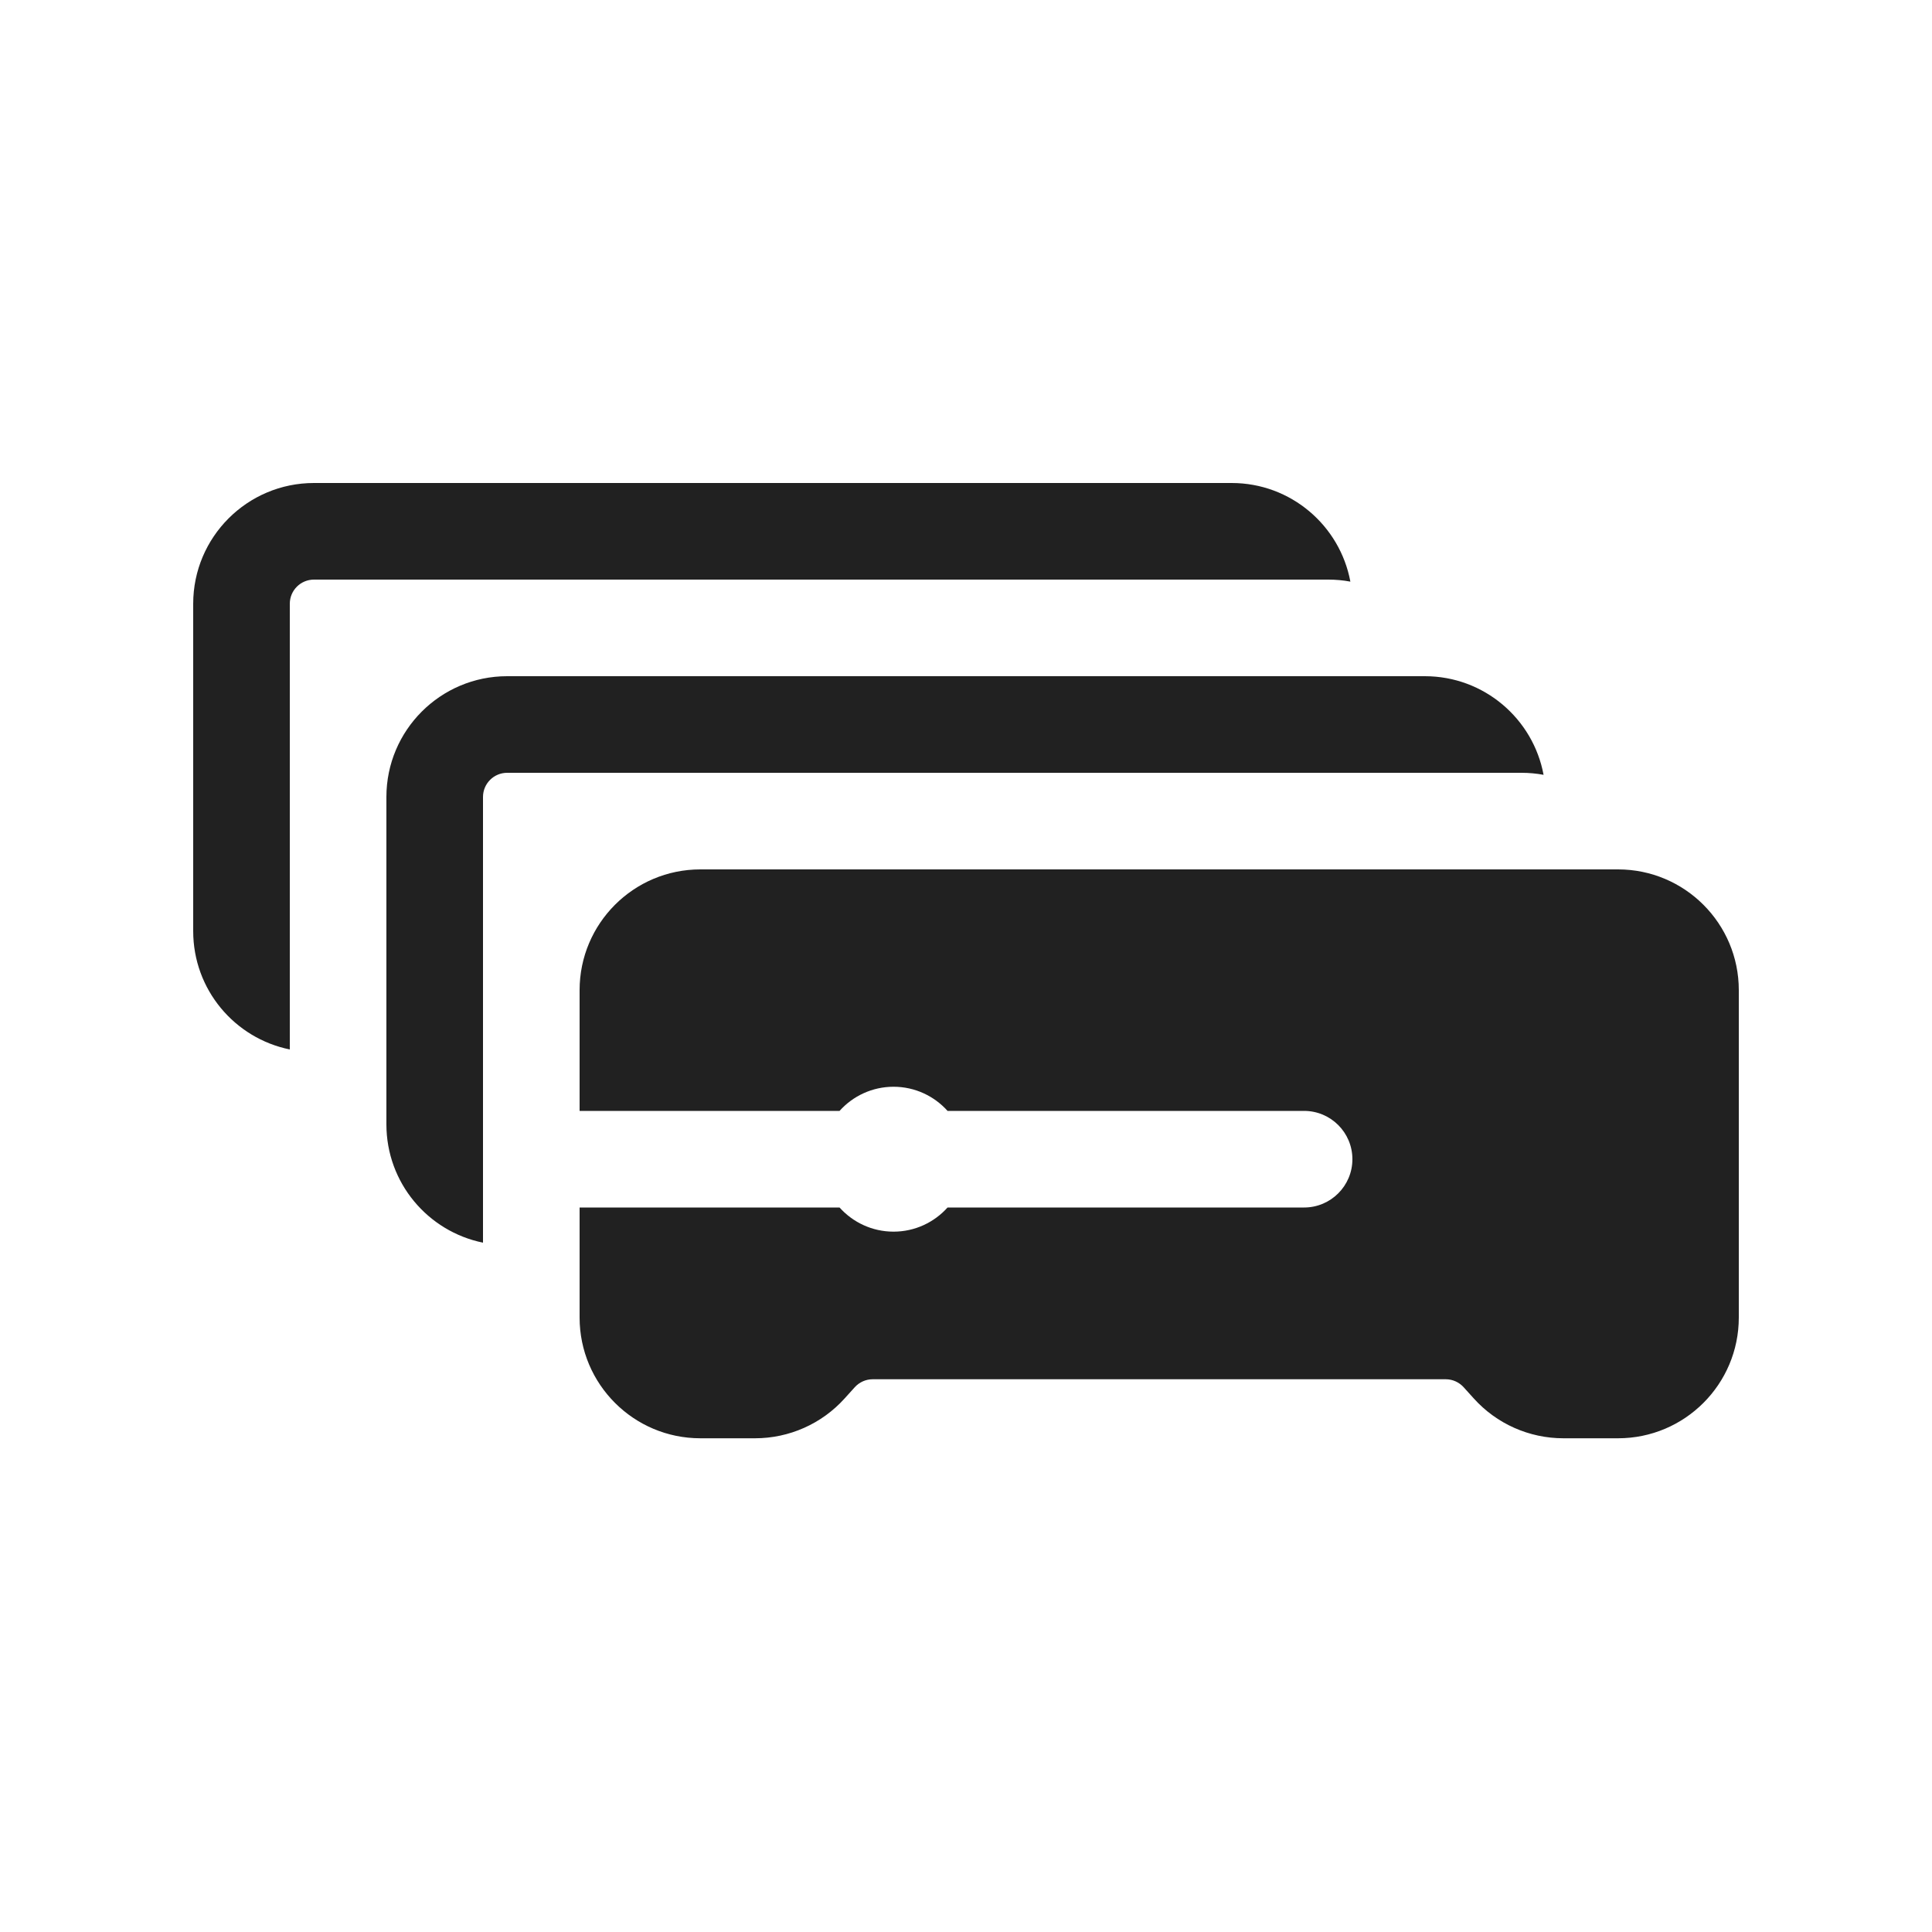 <svg width="20" height="20" viewBox="0 0 20 20" fill="none" xmlns="http://www.w3.org/2000/svg">
<path fill-rule="evenodd" clip-rule="evenodd" d="M3.25 5C2.56 5 2 5.56 2 6.25V9.639C2 10.244 2.429 10.748 3 10.864V10.639V10V6.25C3 6.112 3.112 6 3.25 6H13.75C13.828 6 13.905 6.007 13.979 6.021C13.871 5.44 13.362 5 12.75 5H3.25ZM4 10V11.639C4 12.244 4.429 12.748 5 12.864V8.25C5 8.112 5.112 8 5.25 8H15.75C15.828 8 15.905 8.007 15.979 8.021C15.871 7.44 15.362 7 14.75 7H5.25C4.56 7 4 7.56 4 8.25V10ZM6 13.639V12.5H8.691C8.828 12.653 9.028 12.75 9.25 12.75C9.472 12.75 9.672 12.653 9.809 12.5H13.5C13.776 12.5 14 12.276 14 12C14 11.724 13.776 11.5 13.5 11.5H9.809C9.672 11.347 9.472 11.25 9.25 11.25C9.028 11.25 8.828 11.347 8.691 11.5H6V10.25C6 9.56 6.56 9 7.25 9H16.75C17.44 9 18 9.56 18 10.25V13.639C18 14.329 17.44 14.889 16.75 14.889H16.184C15.83 14.889 15.492 14.739 15.255 14.475L15.152 14.361C15.104 14.308 15.037 14.278 14.966 14.278H9.034C8.963 14.278 8.896 14.308 8.848 14.361L8.745 14.475C8.508 14.739 8.17 14.889 7.816 14.889H7.25C6.56 14.889 6 14.329 6 13.639Z" fill="#212121"/>
</svg>
